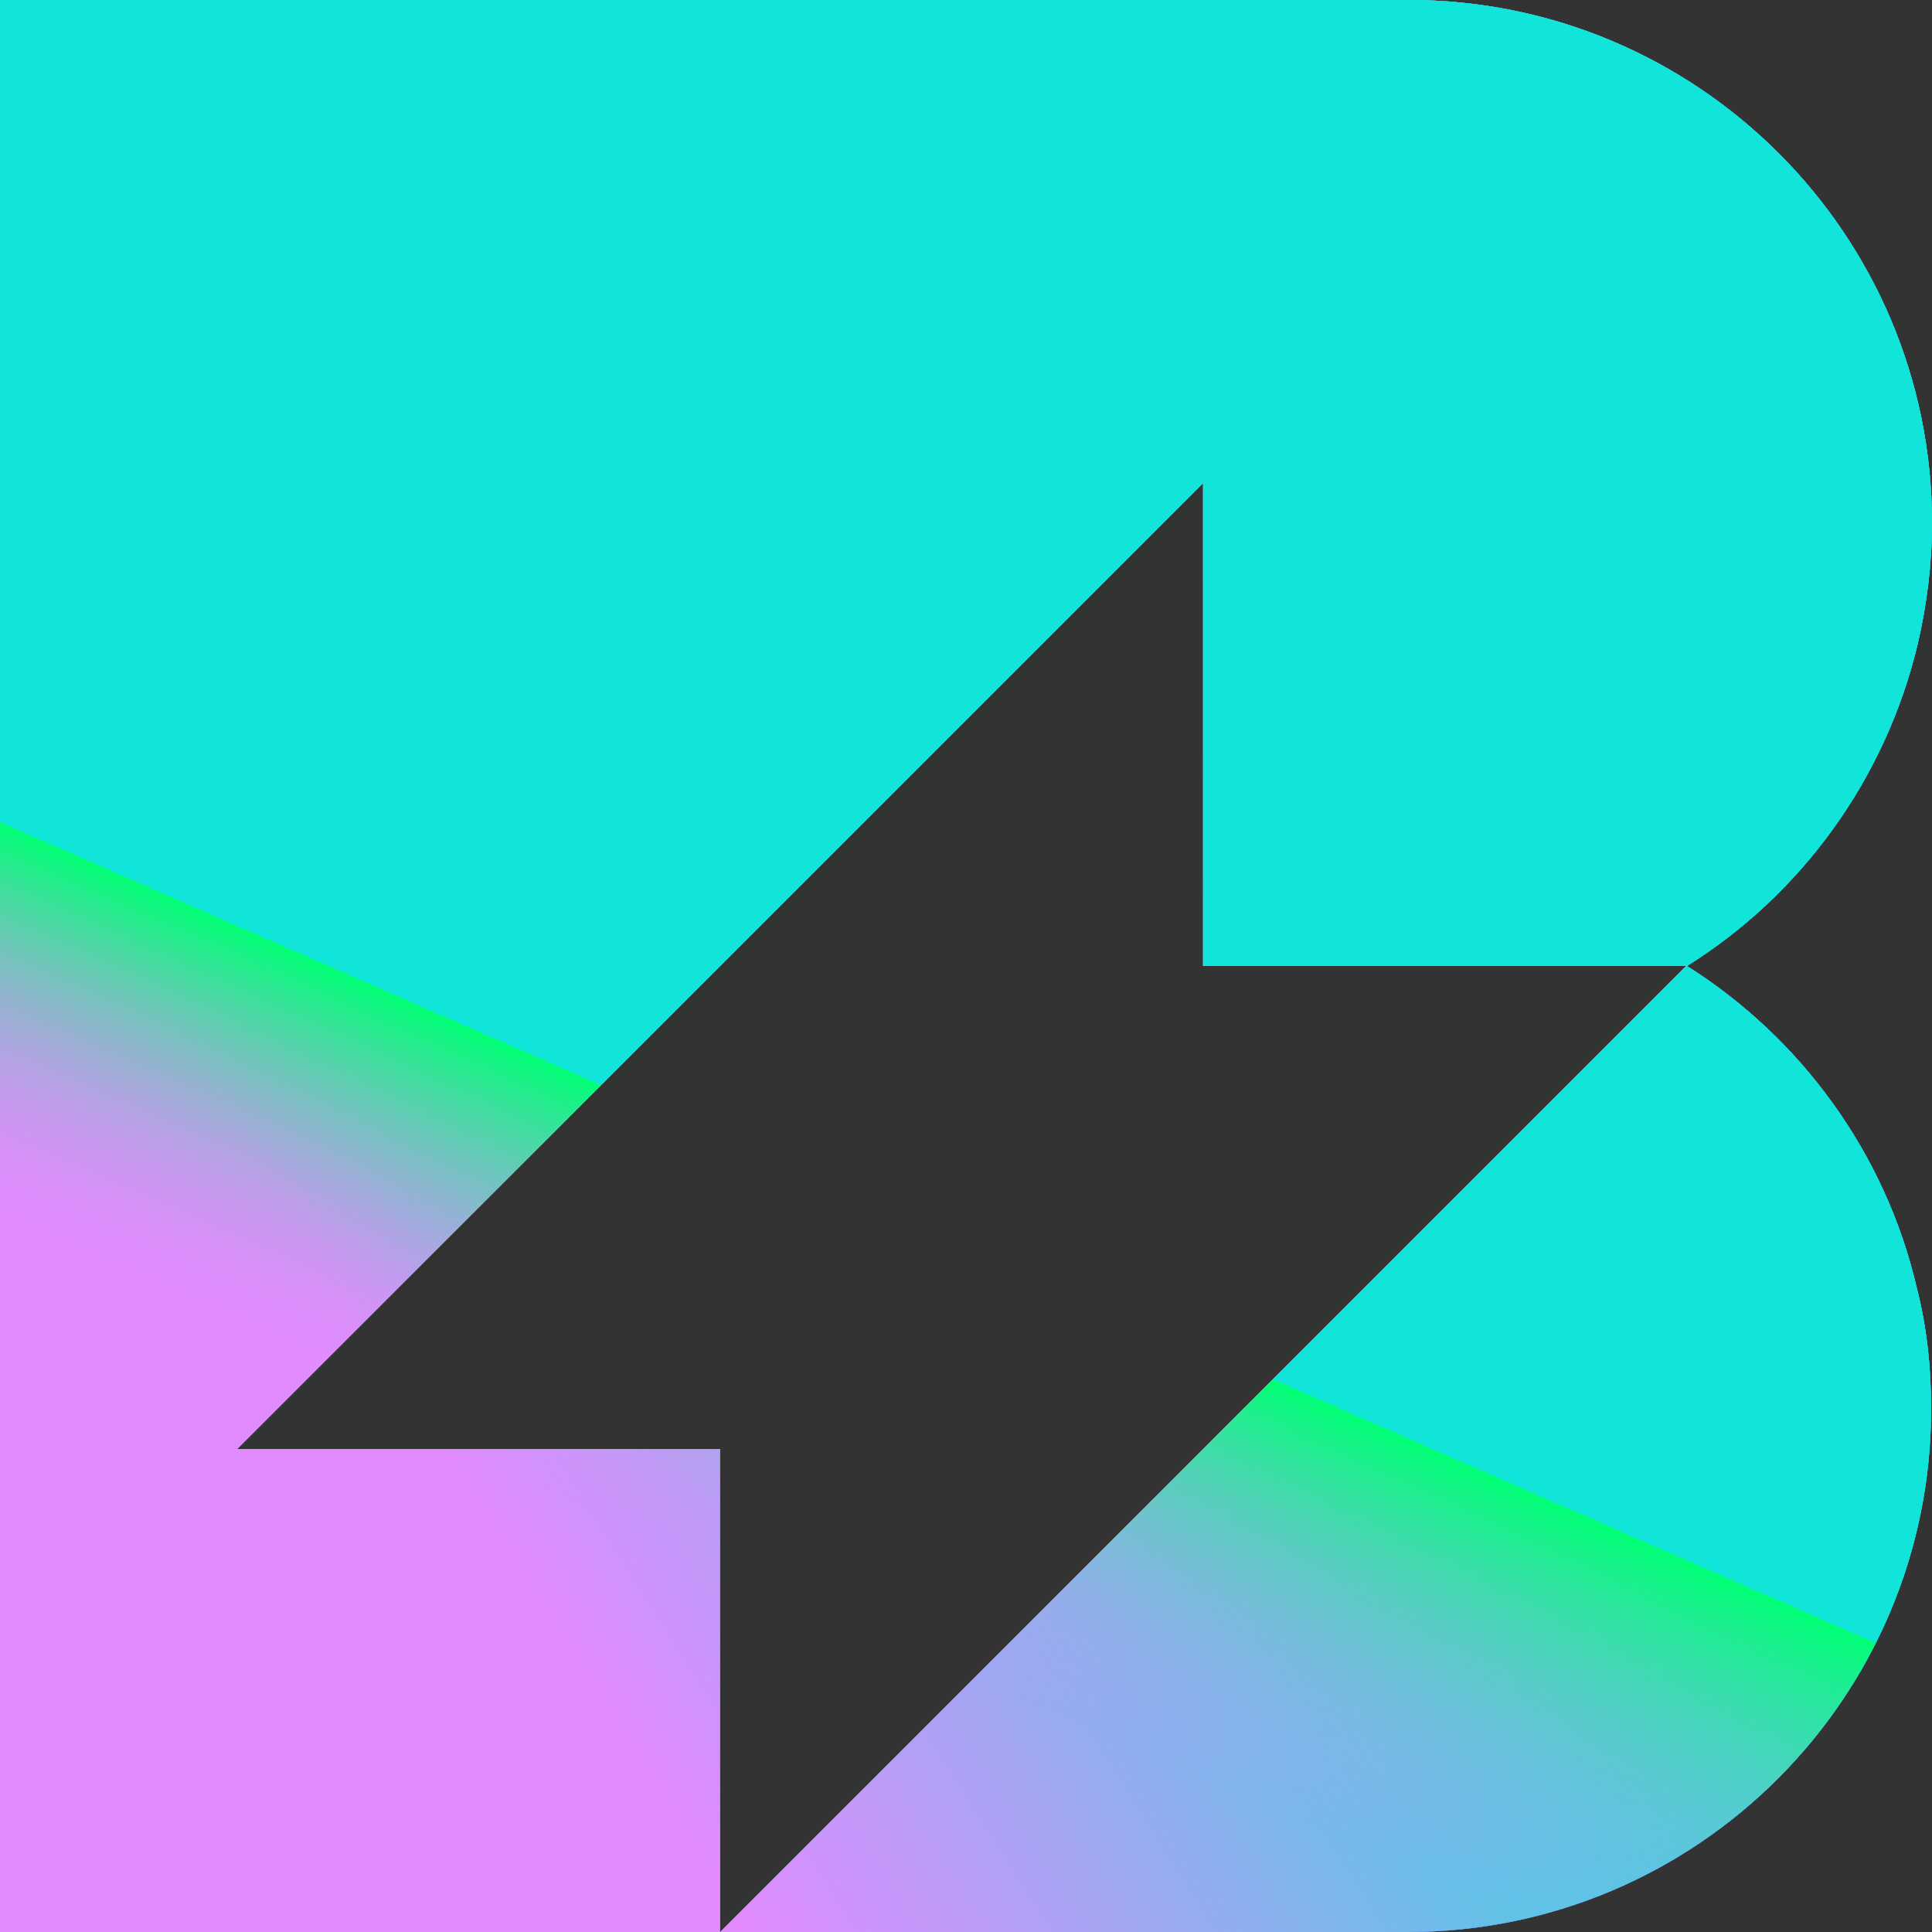 <svg width="218" height="218" viewBox="0 0 218 218" fill="none" xmlns="http://www.w3.org/2000/svg">
<rect x="0" y="0" width="218" height="218" fill="#333333" stroke="none"/>
<path fill-rule="evenodd" clip-rule="evenodd" d="M216.385 72.667C212.752 87.906 203.265 100.926 190.347 109C203.164 117.074 212.752 130.094 216.284 145.333C217.395 149.673 217.899 154.215 217.899 158.958C217.899 191.557 191.456 218 158.857 218H145.333H81.255L190.255 109H135.755V54.5L26.755 163.5H81.255V218H72.667H0L0 145.333L0 72.667L0 0L72.667 0L145.333 0L158.958 0C191.558 0 218 26.443 218 59.042C218 63.684 217.395 68.327 216.385 72.667Z" fill="white"/>
<path fill-rule="evenodd" clip-rule="evenodd" d="M216.385 72.667C212.752 87.906 203.265 100.926 190.347 109C203.164 117.074 212.752 130.094 216.284 145.333C217.395 149.673 217.899 154.215 217.899 158.958C217.899 191.557 191.456 218 158.857 218H145.333H81.255L190.255 109H135.755V54.5L26.755 163.5H81.255V218H72.667H0L0 145.333L0 72.667L0 0L72.667 0L145.333 0L158.958 0C191.558 0 218 26.443 218 59.042C218 63.684 217.395 68.327 216.385 72.667Z" fill="url(#paint0_linear)"/>
<path fill-rule="evenodd" clip-rule="evenodd" d="M216.385 72.667C212.752 87.906 203.265 100.926 190.347 109C203.164 117.074 212.752 130.094 216.284 145.333C217.395 149.673 217.899 154.215 217.899 158.958C217.899 191.557 191.456 218 158.857 218H145.333H81.255L190.255 109H135.755V54.5L26.755 163.5H81.255V218H72.667H0L0 145.333L0 72.667L0 0L72.667 0L145.333 0L158.958 0C191.558 0 218 26.443 218 59.042C218 63.684 217.395 68.327 216.385 72.667Z" fill="url(#paint1_linear)" style="mix-blend-mode:soft-light"/>
<path fill-rule="evenodd" clip-rule="evenodd" d="M216.385 72.667C212.752 87.906 203.265 100.926 190.347 109C203.164 117.074 212.752 130.094 216.284 145.333C217.395 149.673 217.899 154.215 217.899 158.958C217.899 191.557 191.456 218 158.857 218H145.333H81.255L190.255 109H135.755V54.5L26.755 163.5H81.255V218H72.667H0L0 145.333L0 72.667L0 0L72.667 0L145.333 0L158.958 0C191.558 0 218 26.443 218 59.042C218 63.684 217.395 68.327 216.385 72.667Z" fill="url(#paint2_linear)" style="mix-blend-mode:soft-light"/>
<defs>
<linearGradient id="paint0_linear" x1="0" y1="0" x2="218" y2="218" gradientUnits="userSpaceOnUse">
<stop stop-color="#8E8CFE"/>
<stop offset="1" stop-color="#0038FF"/>
</linearGradient>
<linearGradient id="paint1_linear" x1="158.331" y1="109.098" x2="55.928" y2="174.085" gradientUnits="userSpaceOnUse">
<stop stop-color="#11E4D8"/>
<stop offset="1" stop-color="#E28BFF"/>
</linearGradient>
<linearGradient id="paint2_linear" x1="109.098" y1="140.509" x2="91.473" y2="180.78" gradientUnits="userSpaceOnUse">
<stop stop-color="#11E4D8"/>
<stop offset="0" stop-color="#00FF75"/>
<stop offset="1" stop-color="#E28BFF" stop-opacity="0"/>
</linearGradient>
</defs>
</svg>
